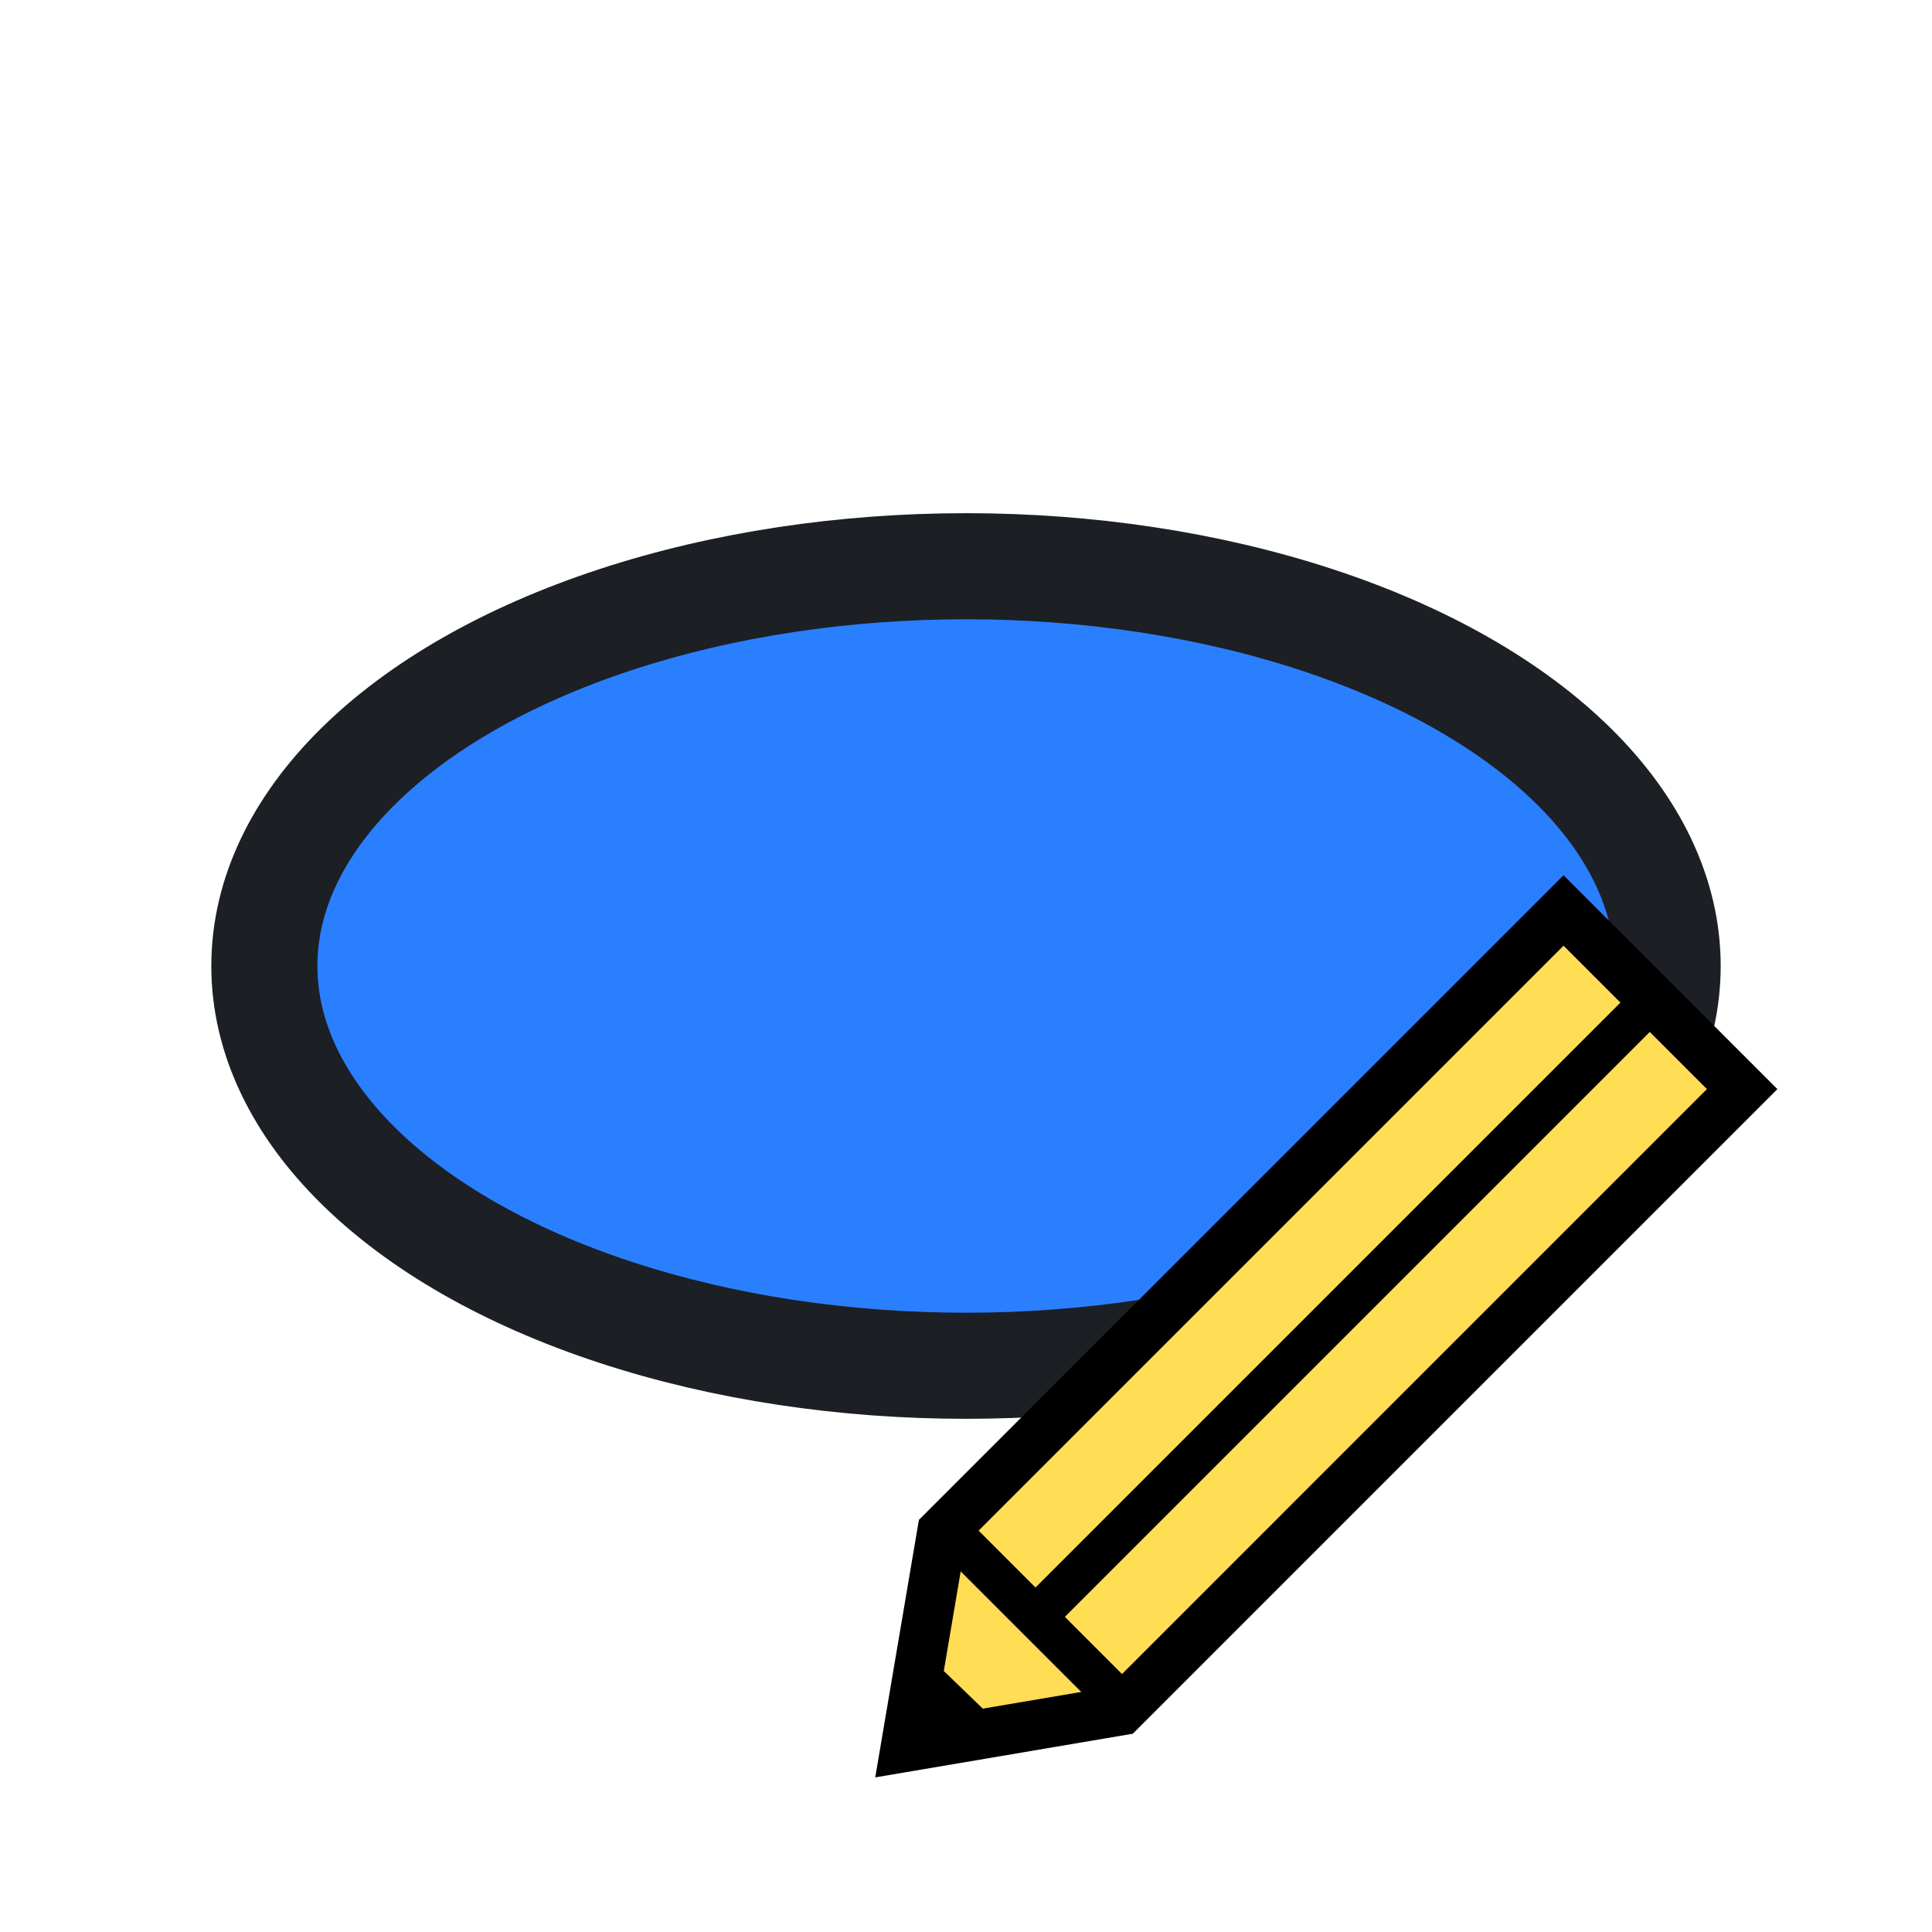 <svg xmlns="http://www.w3.org/2000/svg" width="128" height="128"><ellipse cx="64" cy="64" rx="46.486" ry="26.486" style="opacity:1;fill:#2a7fff;fill-opacity:1;fill-rule:nonzero;stroke:#1c1f24;stroke-width:7.028;stroke-linecap:round;stroke-linejoin:round;stroke-miterlimit:4;stroke-dasharray:none;stroke-dashoffset:0;stroke-opacity:1"/><g style="fill:#fd5"><g style="fill:#fd5;stroke:#000"><path d="m70.064 422.35 374.27-374.26 107.58 107.58-374.26 374.27-129.56 21.97Z" style="fill:#fd5;stroke-width:30" transform="matrix(.11 0 0 .11 54.712 55.032)"/><path d="m70.569 417.81 110.61 110.61M491.47 108.37 124.78 475.05M54.222 507.26l40.975 39.546" style="fill:#fd5;stroke-width:25" transform="matrix(.11 0 0 .11 54.712 55.032)"/></g></g></svg>